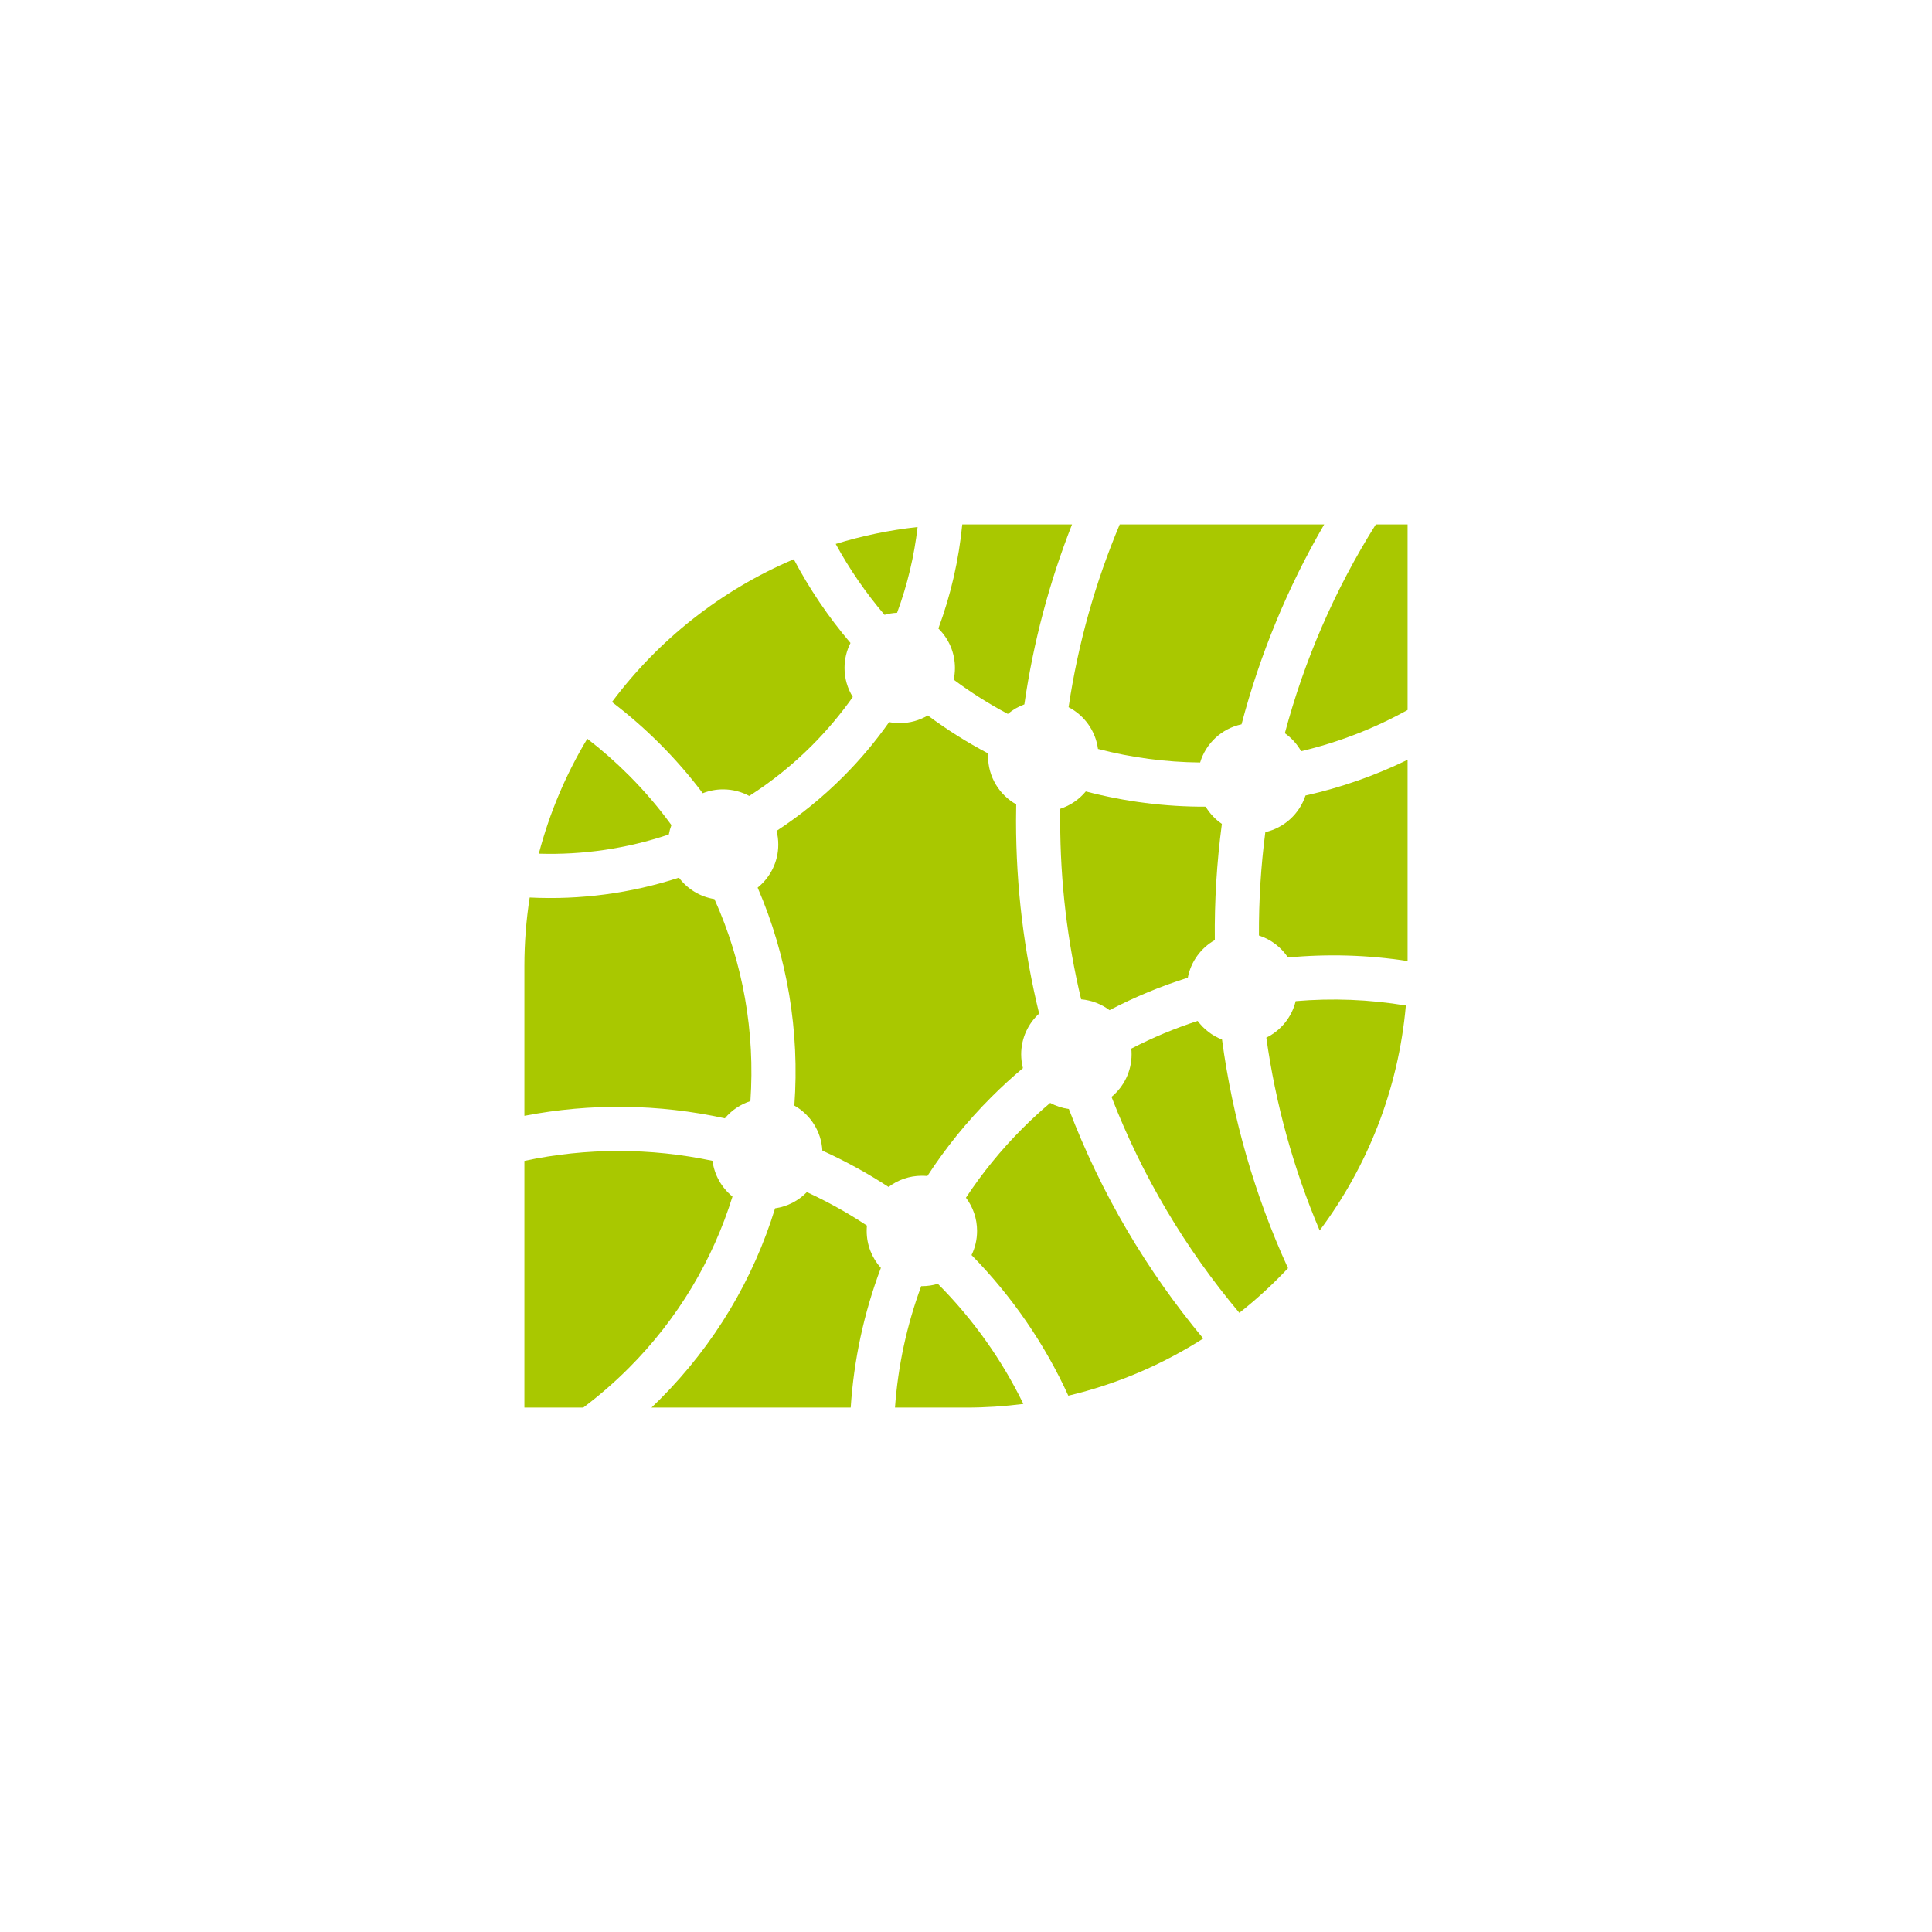 <svg width="140" height="140" viewBox="0 0 140 140" fill="none" xmlns="http://www.w3.org/2000/svg">
<rect width="140" height="140" fill="white"/>
<path d="M77.684 38H70C69.91 38 69.819 38 69.729 38.001C69.481 40.564 68.904 43.1 67.998 45.543C68.739 46.269 69.198 47.281 69.198 48.4C69.198 48.692 69.167 48.977 69.108 49.251C70.364 50.188 71.676 51.015 73.031 51.732C73.384 51.437 73.788 51.201 74.229 51.04C74.883 46.505 76.055 42.138 77.684 38Z" fill="#A9C800"/>
<path d="M60.558 39.416C62.465 38.828 64.449 38.413 66.491 38.19C66.247 40.301 65.752 42.389 65.006 44.404C64.692 44.419 64.387 44.47 64.096 44.554C62.721 42.94 61.541 41.217 60.558 39.416Z" fill="#A9C800"/>
<path d="M44.345 50.87C47.719 46.352 52.26 42.755 57.52 40.525C58.645 42.657 60.014 44.693 61.629 46.592C61.354 47.135 61.198 47.749 61.198 48.4C61.198 49.172 61.417 49.894 61.797 50.505C60.924 51.743 59.933 52.923 58.826 54.031C57.422 55.435 55.901 56.65 54.294 57.677C53.73 57.373 53.084 57.2 52.398 57.2C51.878 57.2 51.381 57.299 50.925 57.48C49.985 56.231 48.947 55.033 47.81 53.896C46.709 52.795 45.551 51.787 44.345 50.87Z" fill="#A9C800"/>
<path d="M39.044 61.861C39.822 58.895 41.015 56.097 42.557 53.532C43.596 54.331 44.595 55.207 45.547 56.159C46.693 57.305 47.729 58.52 48.654 59.79C48.571 60.008 48.508 60.236 48.464 60.471C45.418 61.498 42.224 61.961 39.044 61.861Z" fill="#A9C800"/>
<path d="M38 80.856V70C38 68.312 38.131 66.654 38.383 65.037C42.026 65.219 45.696 64.74 49.198 63.6C49.808 64.413 50.721 64.985 51.77 65.151C53.855 69.777 54.724 74.818 54.377 79.79C53.646 80.024 53.006 80.462 52.526 81.038C47.748 79.99 42.798 79.93 38 80.856Z" fill="#A9C800"/>
<path d="M42.264 102H38V84.121C42.489 83.166 47.141 83.165 51.631 84.119C51.766 85.16 52.302 86.077 53.079 86.707C51.663 91.26 49.153 95.546 45.547 99.151C44.506 100.192 43.409 101.142 42.264 102Z" fill="#A9C800"/>
<path d="M61.646 102H47.209C47.411 101.808 47.612 101.612 47.81 101.414C51.821 97.402 54.606 92.629 56.165 87.56C57.063 87.432 57.865 87.006 58.468 86.386C59.965 87.075 61.421 87.883 62.821 88.811C62.809 88.939 62.803 89.069 62.803 89.2C62.803 90.23 63.192 91.169 63.831 91.878C62.598 95.145 61.869 98.559 61.646 102Z" fill="#A9C800"/>
<path d="M74.156 101.733C72.796 101.909 71.408 102 70 102H64.854C65.067 99.01 65.701 96.045 66.754 93.2L66.802 93.2C67.205 93.2 67.594 93.14 67.96 93.03C70.56 95.645 72.625 98.591 74.156 101.733Z" fill="#A9C800"/>
<path d="M87.192 96.994C84.229 98.885 80.934 100.302 77.414 101.137C75.733 97.455 73.395 94 70.401 90.948C70.658 90.42 70.802 89.827 70.802 89.2C70.802 88.296 70.502 87.461 69.996 86.791C71.168 85.012 72.536 83.324 74.102 81.759C74.748 81.113 75.415 80.5 76.1 79.921C76.513 80.144 76.969 80.297 77.454 80.363C79.777 86.459 83.088 92.068 87.192 96.994Z" fill="#A9C800"/>
<path d="M93.335 91.898C92.242 93.062 91.063 94.144 89.808 95.134C85.915 90.502 82.766 85.225 80.545 79.485C81.433 78.751 81.999 77.642 81.999 76.4C81.999 76.261 81.992 76.123 81.978 75.987C83.534 75.181 85.143 74.512 86.787 73.98C87.233 74.581 87.843 75.053 88.552 75.329C89.314 81.008 90.909 86.596 93.335 91.898Z" fill="#A9C800"/>
<path d="M101.874 72.863C101.334 78.946 99.093 84.54 95.628 89.166C93.718 84.665 92.43 79.964 91.763 75.192C92.815 74.676 93.607 73.711 93.889 72.547C96.55 72.319 99.234 72.424 101.874 72.863Z" fill="#A9C800"/>
<path d="M102 55.056V69.642C99.132 69.199 96.219 69.113 93.333 69.384C92.836 68.639 92.097 68.071 91.228 67.791C91.214 65.289 91.368 62.785 91.691 60.3C93.064 59.987 94.168 58.968 94.601 57.646C97.139 57.08 99.624 56.216 102 55.056Z" fill="#A9C800"/>
<path d="M99.698 38H102V51.447C99.55 52.808 96.951 53.803 94.284 54.435C93.992 53.918 93.588 53.473 93.106 53.132C94.513 47.858 96.711 42.752 99.698 38Z" fill="#A9C800"/>
<path d="M81.14 38H95.958C93.285 42.592 91.288 47.469 89.966 52.487C88.531 52.791 87.381 53.863 86.966 55.254C84.476 55.23 81.988 54.903 79.563 54.271C79.389 52.951 78.57 51.834 77.434 51.245C78.122 46.619 79.383 42.179 81.14 38Z" fill="#A9C800"/>
<path d="M71.603 54.598C70.093 53.803 68.632 52.885 67.233 51.845C66.636 52.197 65.941 52.4 65.198 52.4C64.935 52.4 64.678 52.374 64.429 52.326C63.448 53.719 62.335 55.048 61.089 56.294C59.592 57.79 57.977 59.095 56.274 60.209C56.355 60.526 56.398 60.858 56.398 61.2C56.398 62.462 55.814 63.587 54.901 64.32C57.066 69.33 57.952 74.76 57.562 80.114C58.717 80.767 59.516 81.977 59.592 83.38C61.24 84.126 62.844 85.002 64.388 86.011C65.059 85.502 65.895 85.2 66.802 85.2C66.937 85.2 67.07 85.207 67.2 85.219C68.516 83.193 70.062 81.273 71.839 79.496C72.577 78.758 73.34 78.06 74.125 77.401C74.043 77.081 73.999 76.746 73.999 76.4C73.999 75.231 74.5 74.179 75.3 73.447C74.206 68.971 73.626 64.293 73.626 59.48C73.626 59.081 73.63 58.684 73.638 58.288C72.42 57.602 71.598 56.297 71.598 54.8C71.598 54.732 71.599 54.665 71.603 54.598Z" fill="#A9C800"/>
<path d="M86.073 70.848C84.131 71.459 82.232 72.243 80.4 73.2C79.817 72.763 79.111 72.48 78.343 72.415C77.352 68.264 76.826 63.933 76.826 59.48C76.826 59.188 76.829 58.896 76.833 58.606C77.564 58.369 78.202 57.927 78.681 57.349C81.524 58.096 84.446 58.465 87.367 58.455C87.664 58.951 88.066 59.377 88.542 59.703C88.171 62.494 88 65.307 88.031 68.119C87.028 68.688 86.295 69.678 86.073 70.848Z" fill="#A9C800"/>
</svg>
